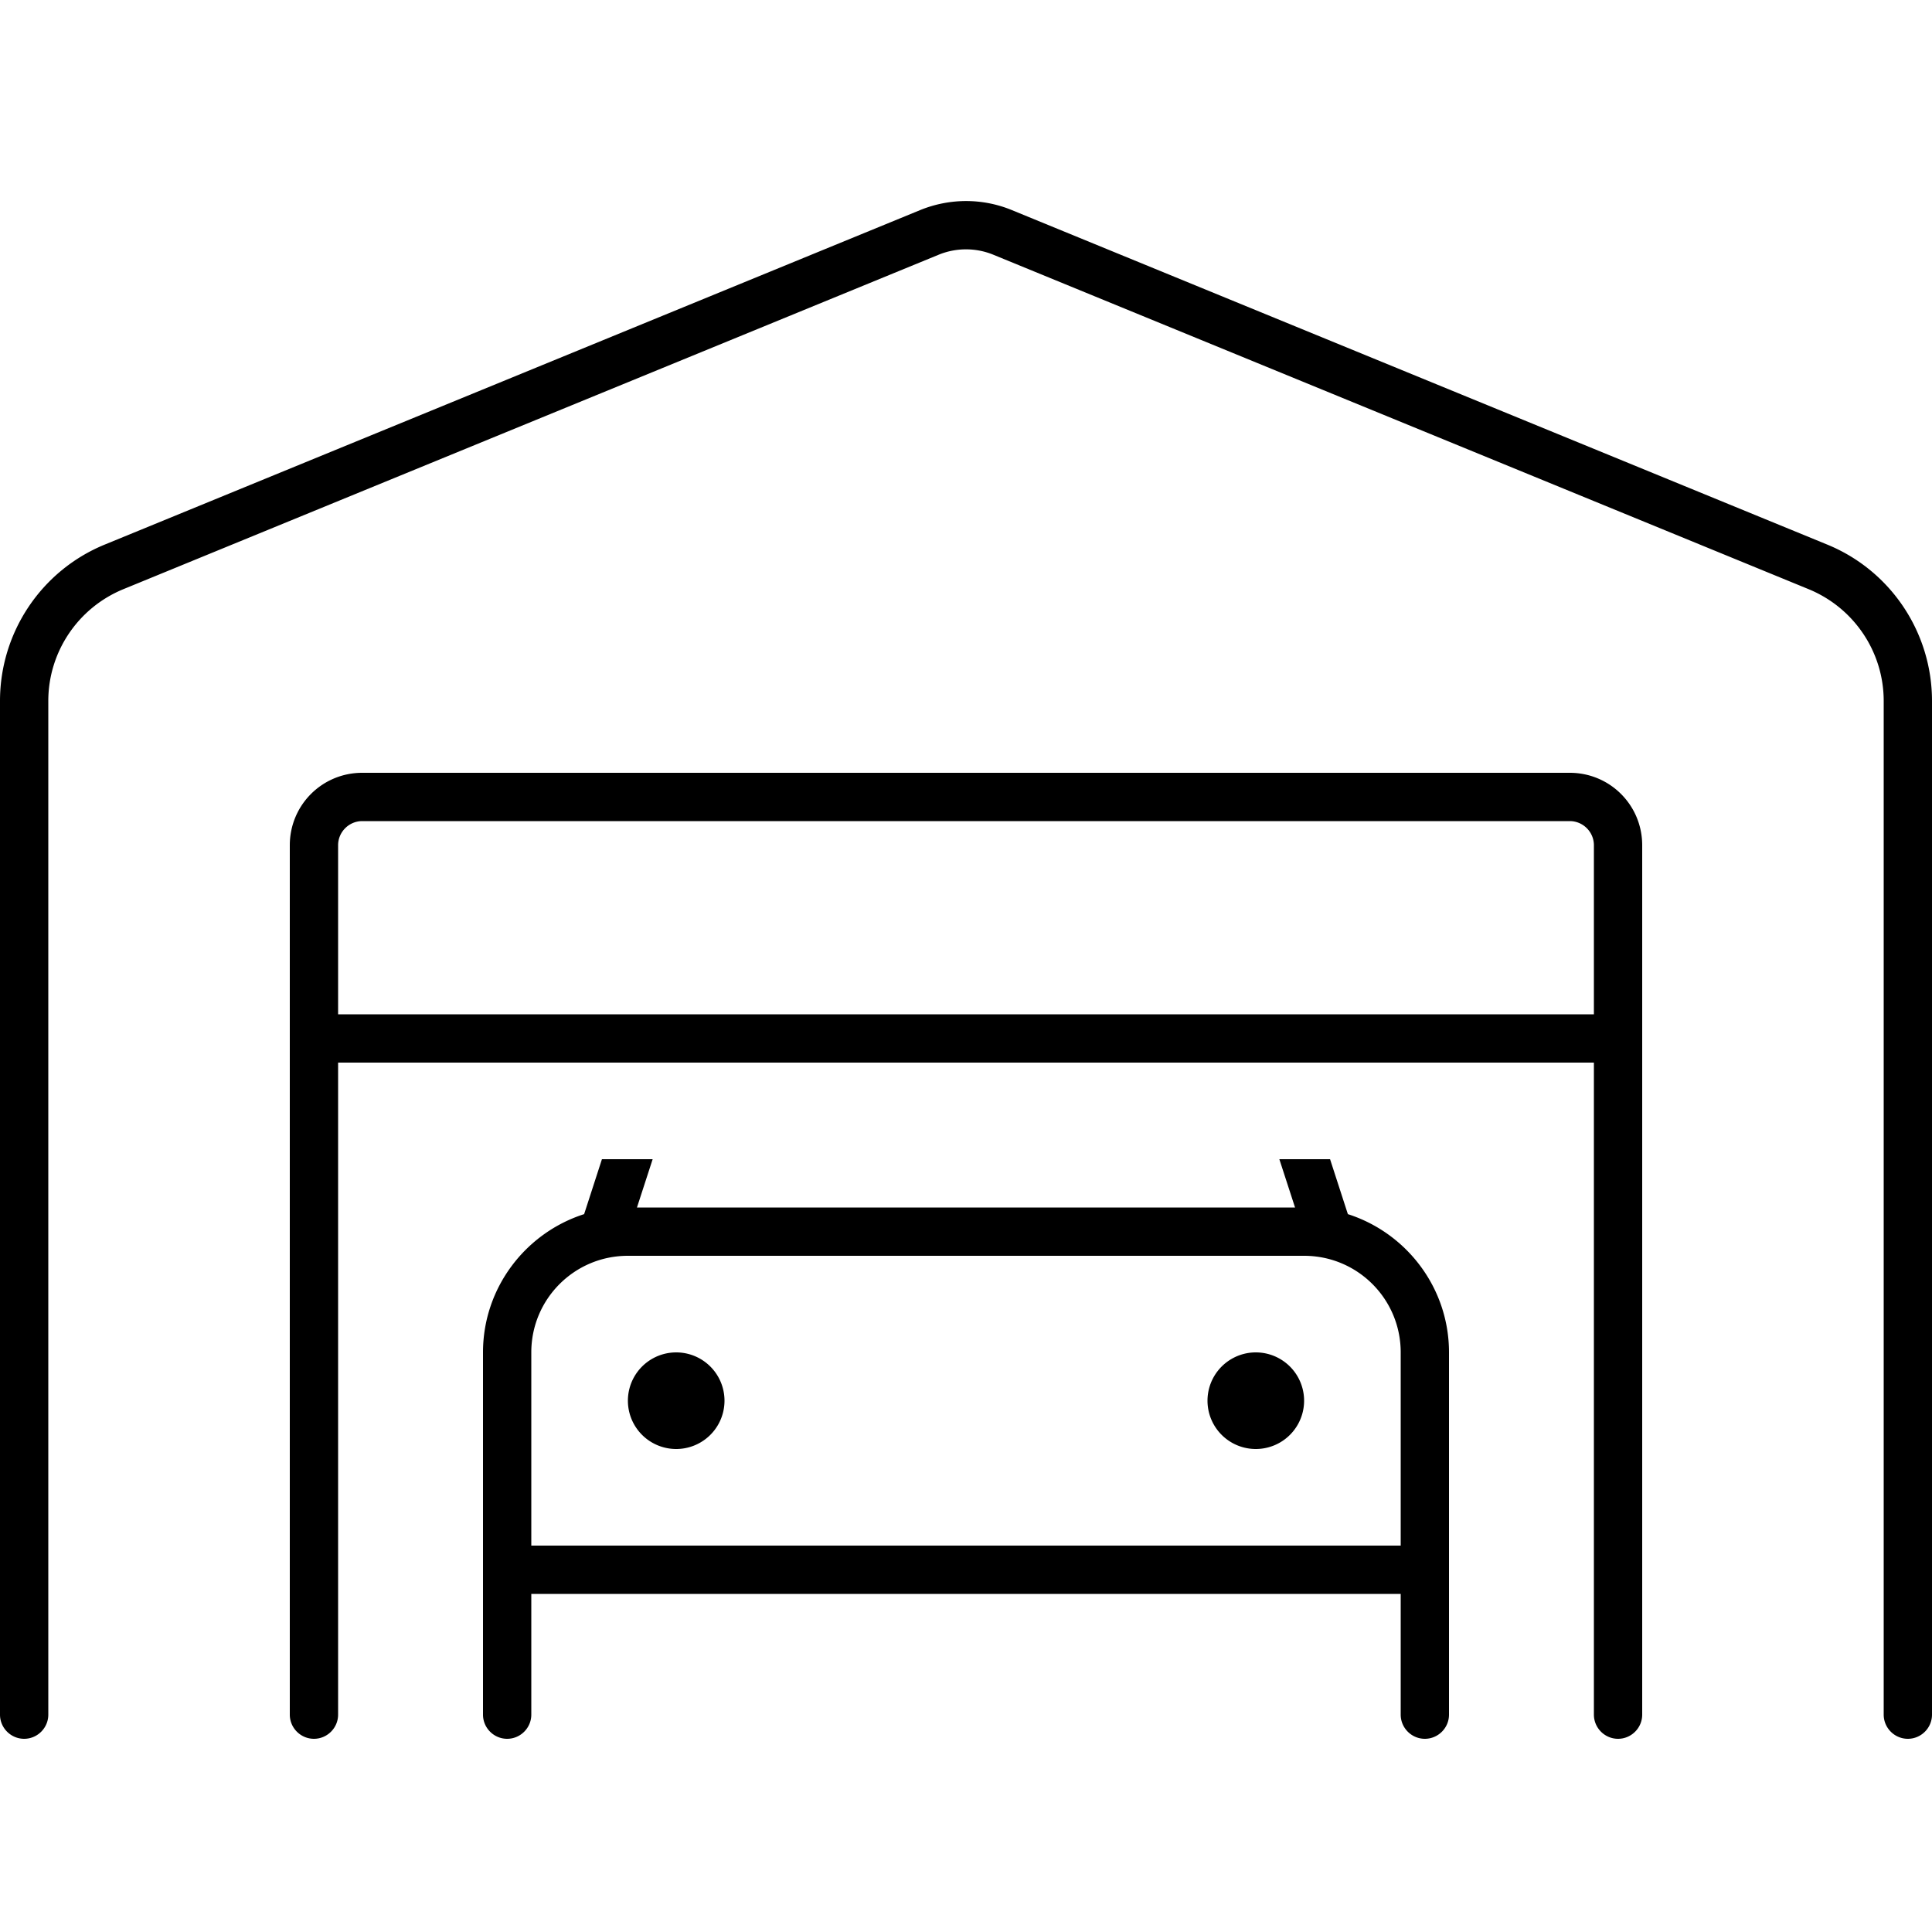 <svg xmlns="http://www.w3.org/2000/svg" width="24" height="24" viewBox="0 0 640 512">
    <path d="M310.9 20.4c5.8-2.4 12.4-2.4 18.2 0L599.2 131.2c15 6.2 24.8 20.8 24.8 37L624 504c0 4.4 3.6 8 8 8s8-3.6 8-8l0-335.8c0-22.7-13.7-43.2-34.7-51.8L335.2 5.6c-9.7-4-20.6-4-30.4 0L34.7 116.4C13.7 125 0 145.5 0 168.2L0 504c0 4.4 3.6 8 8 8s8-3.6 8-8l0-335.8c0-16.2 9.8-30.8 24.8-37L310.9 20.4zM112 216c0-4.4 3.6-8 8-8l400 0c4.4 0 8 3.6 8 8l0 56-416 0 0-56zm0 72l416 0 0 216c0 4.4 3.6 8 8 8s8-3.6 8-8l0-288c0-13.3-10.7-24-24-24l-400 0c-13.3 0-24 10.7-24 24l0 288c0 4.4 3.6 8 8 8s8-3.6 8-8l0-216zm87.4 32l-5.9 18.2C174.1 344.4 160 362.6 160 384l0 120c0 4.4 3.6 8 8 8s8-3.6 8-8l0-40 288 0 0 40c0 4.4 3.6 8 8 8s8-3.6 8-8l0-120c0-21.4-14.1-39.6-33.5-45.8L440.6 320l-16.8 0 5.2 16-218 0 5.2-16-16.8 0zM432 352c17.7 0 32 14.3 32 32l0 64-288 0 0-64c0-17.7 14.3-32 32-32l224 0zM224 416a16 16 0 1 0 0-32 16 16 0 1 0 0 32zm208-16a16 16 0 1 0 -32 0 16 16 0 1 0 32 0z"/>
</svg>
